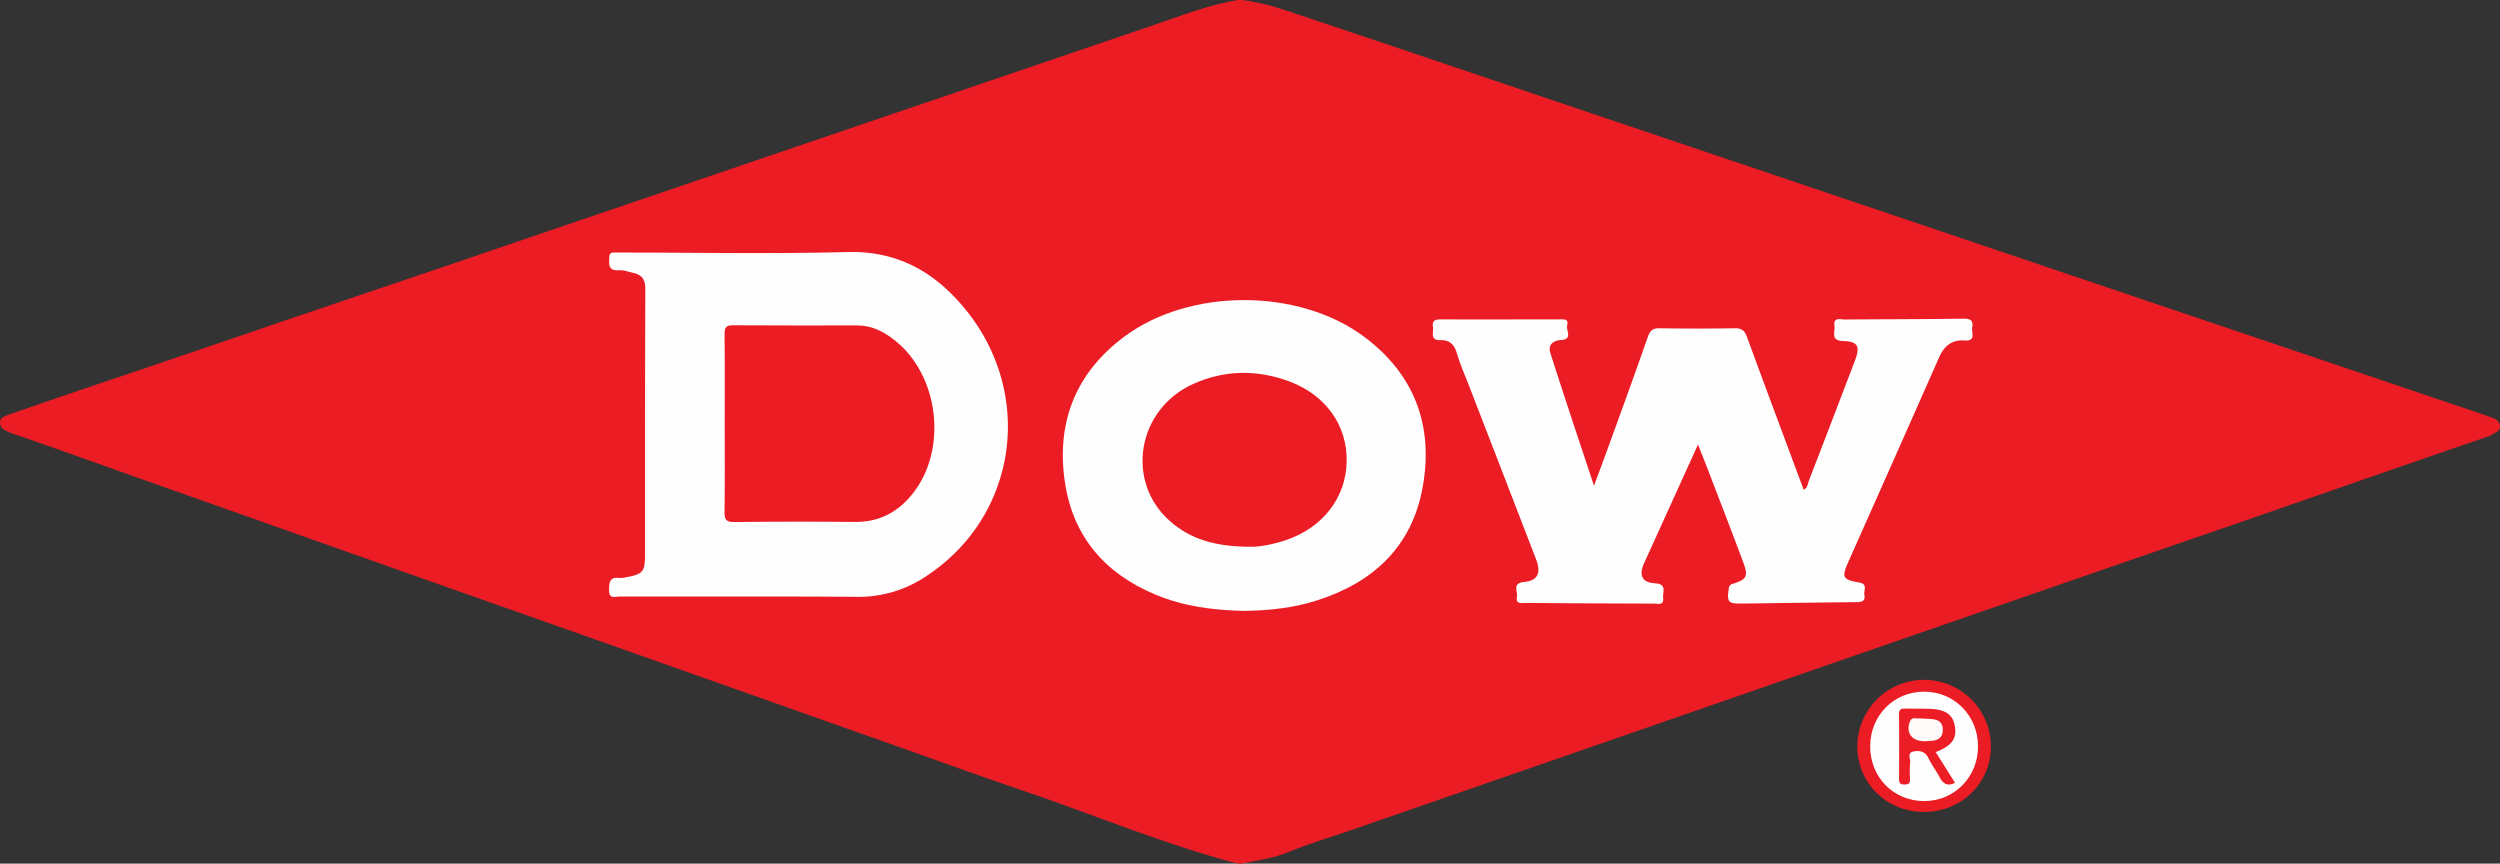 <svg xmlns="http://www.w3.org/2000/svg" viewBox="0 0 1197.95 413.81"><rect x="0" y="0" width="1197.95" height="413.81" fill="#333333" stroke="none"/><defs><style>.cls-1{fill:#ec1c24;}.cls-2{fill:#fefefe;}.cls-3{fill:#ec1d25;}.cls-4{fill:#fefafa;}</style></defs><g id="Ebene_2" data-name="Ebene 2"><g id="Ebene_2-2" data-name="Ebene 2"><path class="cls-1" d="M593,0h2c11.14,1.24,21.53,5.12,32.09,8.64,45.33,15.12,90.54,30.55,135.83,45.79q75,25.23,150,50.61,73.58,24.88,147.16,49.71,65.28,22.11,130.58,44.13c.48.16.95.32,1.41.5,2.44,1,5.54,1.38,5.86,4.65.28,2.95-2.87,3.26-4.52,4.72-39.54,13.53-79,27.29-118.47,41-23.28,8.08-46.6,16-69.89,24.11Q941.12,296,877.16,318.13,828.56,335,780,351.83q-65.36,22.68-130.72,45.31c-10.85,3.76-21.88,7-32.51,11.41-7,2.87-14.43,3.68-21.71,5.26h-2c-35.63-9.3-69.52-23.71-104.32-35.45-17.82-6-35.48-12.47-53.21-18.74q-71.09-25.1-142.12-50.32Q247.24,293,201.1,276.74q-69.4-24.62-138.83-49.13c-18.51-6.56-37-13.28-55.56-19.61-2.19-.74-4.41-1.53-6.09-3.27-2-4.26,1.21-5.24,4.08-6.22,11.33-3.88,22.63-7.9,34-11.7,42.93-14.35,85.7-29.17,128.6-43.64q47.78-16.11,95.48-32.45,49.38-16.87,98.79-33.62,46.08-15.7,92.17-31.36,49.38-16.86,98.78-33.62C565.87,7.57,579,2.37,593,0Z"/><path class="cls-2" d="M763.81,232.75c2-5.45,3.59-9.56,5.09-13.7,7-19.22,14-38.42,20.73-57.7,1.06-3,2.38-4.12,5.61-4.06,12,.19,24,.23,36,0,3.54-.08,4.82,1.28,5.95,4.36,8.92,24.34,18,48.61,27.09,73,1.9-.83,1.89-2.71,2.43-4.12q11.14-28.83,22.14-57.72c2.59-6.78,1.52-9.18-5.63-9.39-6.29-.18-3.78-4.3-4.18-7.17-.63-4.46,2.81-3.12,5-3.14,19-.16,38-.13,57-.41,3.44,0,4.55,1.09,4,4.2-.47,2.51,2.12,6.69-3.87,6.24-5.74-.43-9.58,2.62-11.94,8q-21.66,49-43.5,98c-3.35,7.52-2.84,8.64,5.21,10,4.27.74,2,3.85,2.43,5.9.67,3.09-1.38,3.48-3.85,3.5-15,.14-30,.35-45,.54l-10,.13c-6.42.09-7.07-.71-6.13-7.13a2.35,2.35,0,0,1,1.94-2.32c6.8-2.21,7.51-3.61,4.93-10.5-5.47-14.63-11.1-29.2-16.7-43.78-1.48-3.87-3-7.7-4.92-12.45-4.52,9.95-8.68,19.1-12.83,28.25l-13,28.6c-2.6,5.73-1,9.29,5.27,9.63,6,.33,3.51,4.3,3.86,7,.49,3.73-2.49,2.73-4.39,2.73q-30.74-.09-61.48-.32c-2,0-4.89.68-4.19-2.92.5-2.53-2.4-6.54,3.31-7.1,6.68-.67,8.43-4.24,5.82-11q-16.67-43.26-33.42-86.48a128.56,128.56,0,0,1-4.5-12.15c-1.15-4.18-3.55-6.41-7.76-6.28-5.35.17-3.26-3.71-3.68-6.26-.56-3.36,1.32-3.71,4.1-3.69,18.83.09,37.65,0,56.48,0,2,0,4.6-.39,3.74,2.78-.67,2.44,2.88,6.81-3.06,7.13-3.79.21-6.26,2.37-5,6.24C749.53,189.94,756.49,210.65,763.81,232.75Z"/><path class="cls-2" d="M309.21,138.45c.06-4.61-1.73-6.79-5.83-7.71-2.27-.51-4.59-1.38-6.84-1.24-5.32.32-4.69-3.06-4.55-6.4.06-1.46.63-2.13,2.09-2.08,1.17,0,2.34,0,3.5,0,36.16,0,72.33.69,108.46-.25,23.27-.6,40.74,8.86,55.2,25.82,34.73,40.73,26.92,100.08-17,129.23A58,58,0,0,1,410.9,286c-38-.29-76-.09-114-.15-2.11,0-5.15,1.41-5.05-3.12.08-3.58.16-6.3,4.82-5.79a11.73,11.73,0,0,0,3.47-.34c8-1.53,8.92-2.63,8.92-10.74V203.41"/><path class="cls-2" d="M596.11,292.73c-14.56-.31-28.85-2.12-42.42-7.79-24.47-10.22-39.77-28.05-43.51-54.56-4-28.43,5.47-51.89,28.61-69.1C570.06,138,622,138,653.36,161.14c24.23,17.93,33.61,42.43,28.43,71.91-5.07,28.81-23.63,46-50.73,54.67C619.73,291.37,608,292.54,596.11,292.73Z"/><path class="cls-1" d="M921.73,389.06c-17.88-.11-31.79-13.94-31.74-31.54a32,32,0,0,1,64,.5C953.81,375.53,939.64,389.18,921.73,389.06Z"/><path class="cls-1" d="M347.27,202.91c0-14.31.1-28.62-.08-42.92,0-3.32,1-4.16,4.21-4.13,19.8.14,39.6.08,59.4.07,6.84,0,12.56,2.91,17.76,7,21.45,16.72,25.71,52.38,8.74,73.66-7,8.79-16,13.63-27.57,13.51q-29-.28-57.91.05c-3.85,0-4.69-1.13-4.64-4.78C347.39,231.19,347.27,217.05,347.27,202.91Z"/><path class="cls-1" d="M598.64,262c-15.83-.1-28-3.4-38.09-12.34-21.46-19-15.64-53.58,11.21-65.68,14.92-6.72,30.37-6.94,45.71-1.34,17.75,6.49,28.16,21.16,27.83,38.52s-11.46,31.69-29.14,37.67C609.65,261,602.94,262.17,598.64,262Z"/><path class="cls-2" d="M922.21,383.86c-14.78.08-26.13-11.38-26.06-26.33.07-14.72,11.33-26.1,25.83-26.1s25.78,11.46,25.85,26.12S936.64,383.78,922.21,383.86Z"/><path class="cls-3" d="M927.55,360.39l9.25,14.73c-3.75,1.87-5.8.34-7.46-2.85s-3.83-5.86-5.29-9-4-3.74-6.91-3.23c-3.45.6-1.63,3.45-1.84,5.27a54.33,54.33,0,0,0-.06,8c.07,1.9-.61,2.63-2.57,2.61s-2.69-.49-2.68-2.52q.1-15.71,0-31.41c0-2.1,1.08-2.47,2.8-2.45,4,.07,8,0,12,.12,7.69.32,11.14,2.89,12,8.67S935.08,357.46,927.55,360.39Z"/><path class="cls-4" d="M922.3,355.17c-6.51.08-9.24-4.45-7-9.66a2.14,2.14,0,0,1,2.37-1.31c2.8.09,5.61.14,8.4.42,3,.3,4.93,1.8,4.89,5.1-.05,3.48-2,5-5.29,5.26C924.21,355.09,922.72,355.15,922.3,355.17Z"/></g></g></svg>